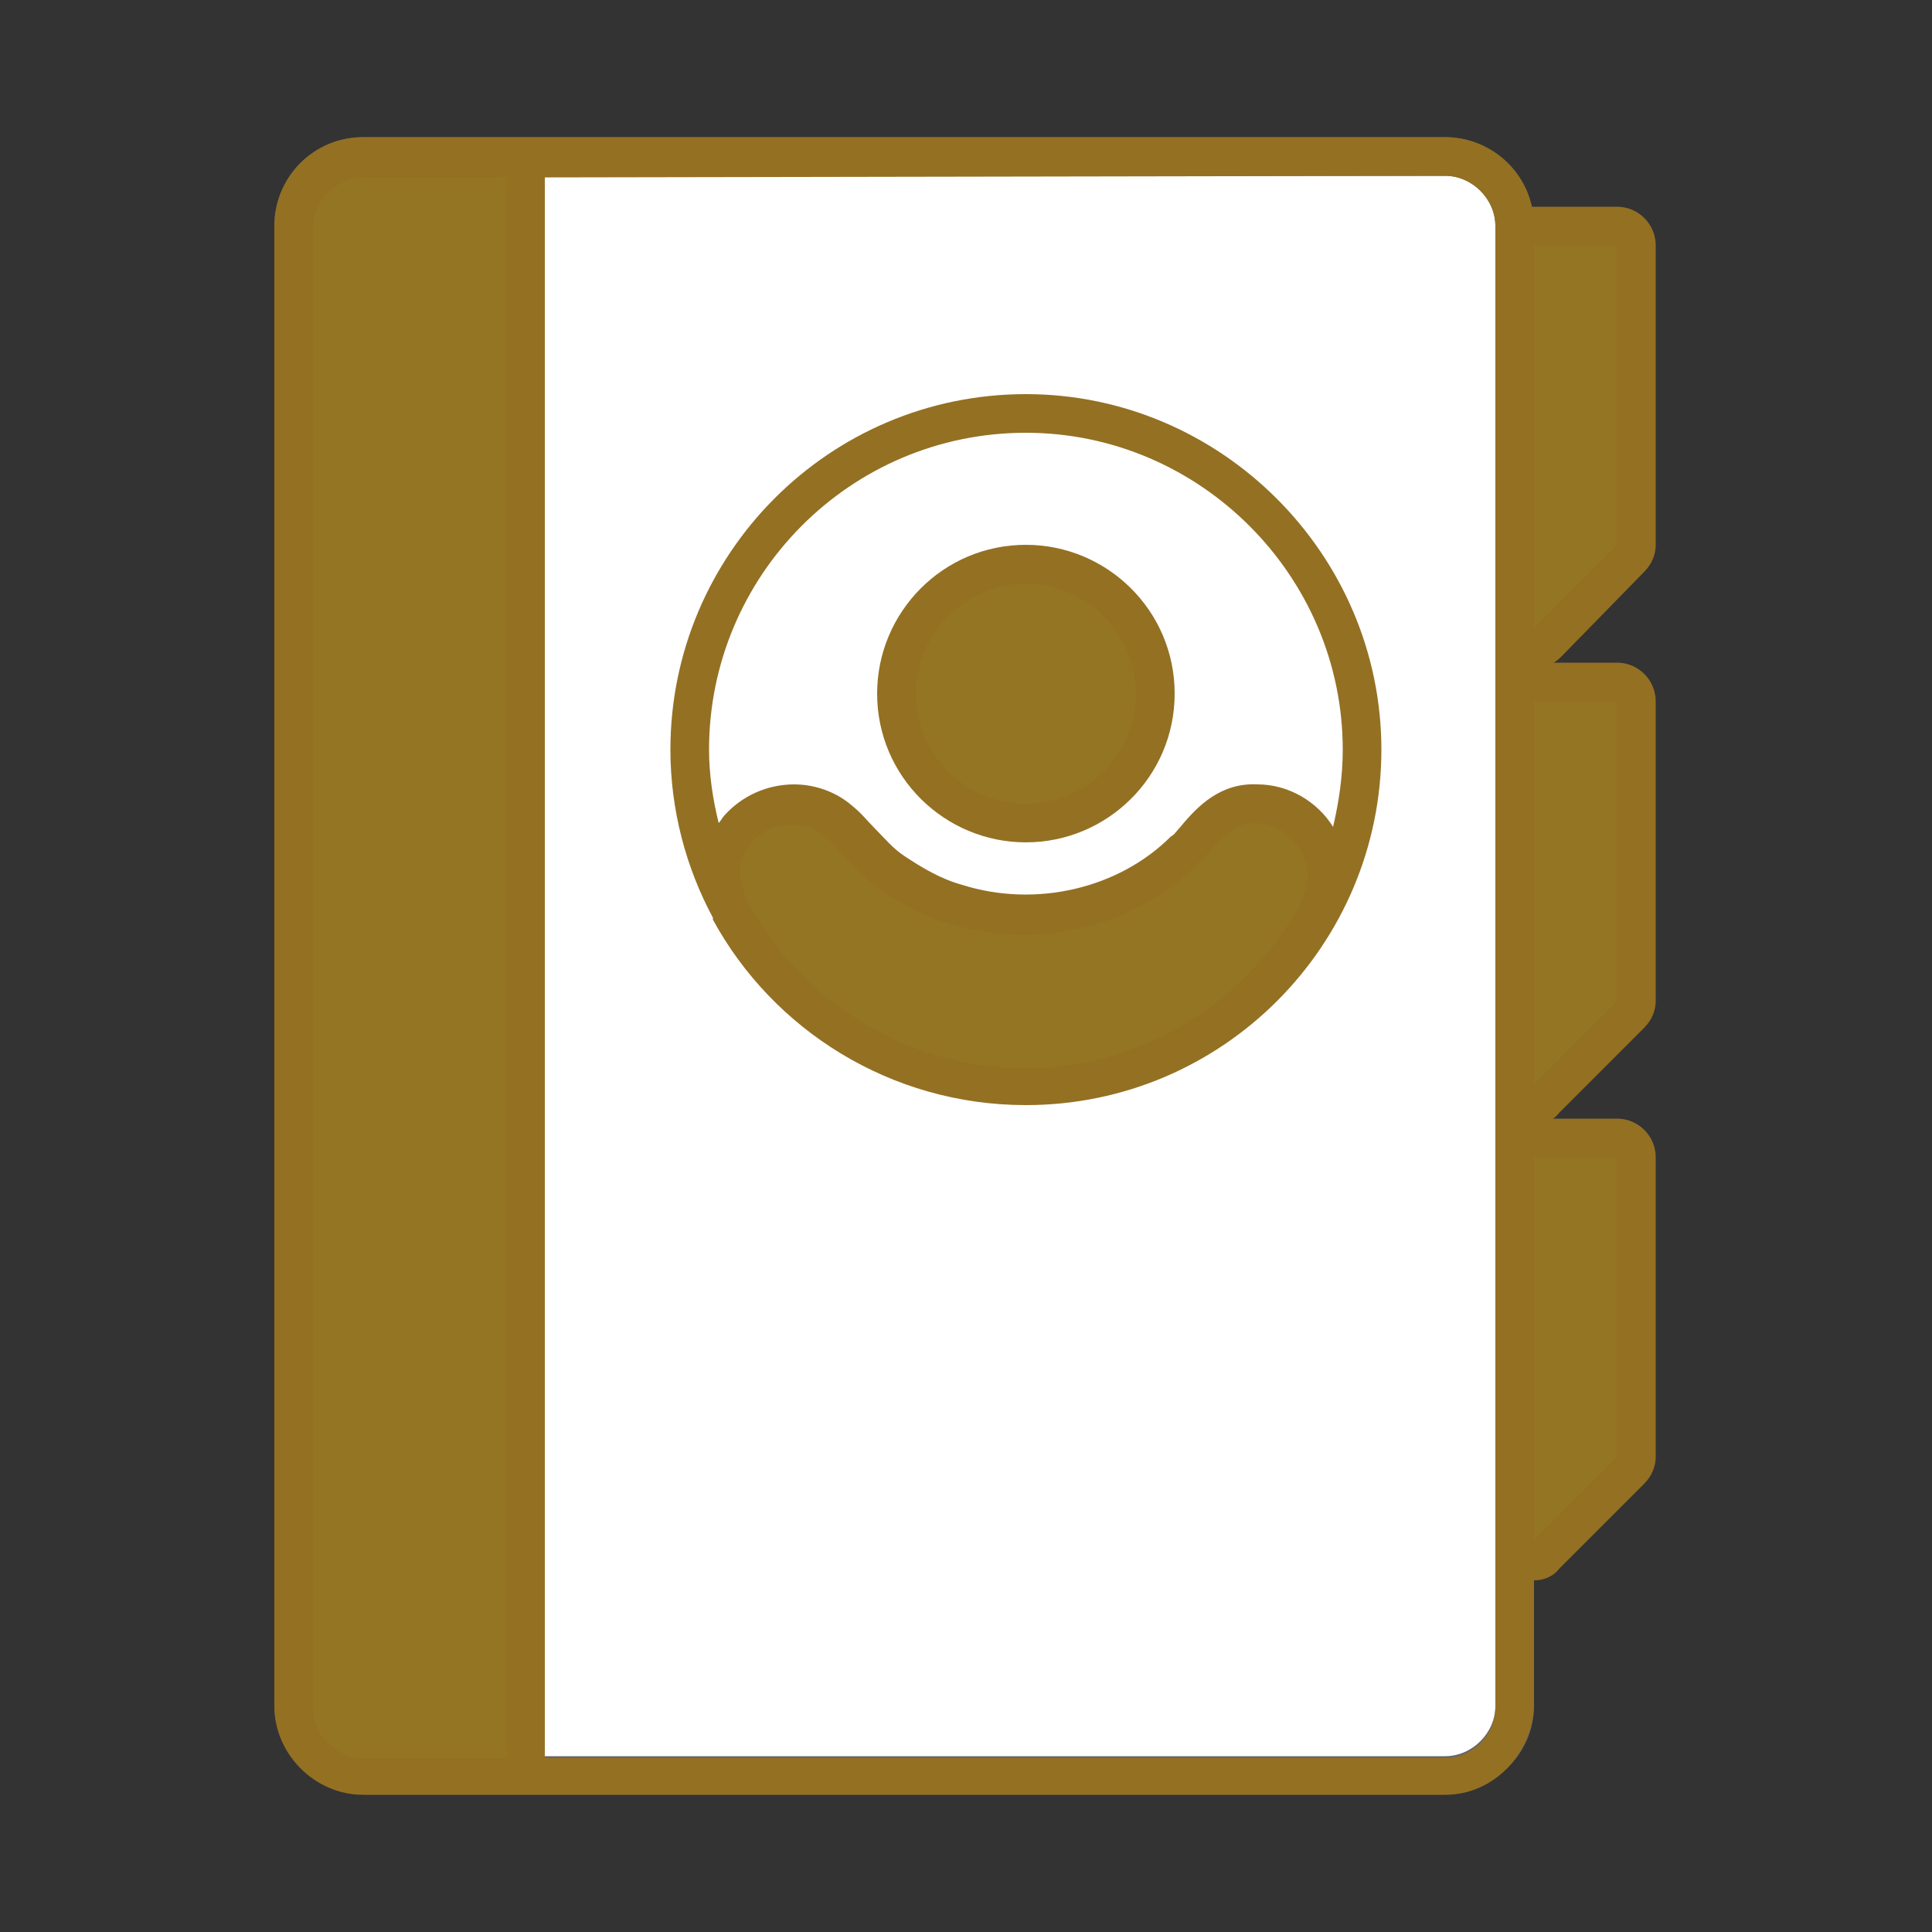 <?xml version="1.0" encoding="utf-8"?>
<!-- Generator: Adobe Illustrator 24.1.1, SVG Export Plug-In . SVG Version: 6.00 Build 0)  -->
<!DOCTYPE svg PUBLIC "-//W3C//DTD SVG 1.1//EN" "http://www.w3.org/Graphics/SVG/1.1/DTD/svg11.dtd">
<svg version="1.1" id="Group_9058" xmlns:x="http://ns.adobe.com/Extensibility/1.0/" xmlns:i="http://ns.adobe.com/AdobeIllustrator/10.0/" xmlns:graph="http://ns.adobe.com/Graphs/1.0/"
	 xmlns="http://www.w3.org/2000/svg" xmlns:xlink="http://www.w3.org/1999/xlink" x="0px" y="0px" viewBox="0 0 100 100"
	 style="enable-background:new 0 0 100 100;" xml:space="preserve">
<rect x="0" y="0" width="100" height="100" fill="#333333" stroke="none"/>
<style type="text/css">
	.st0{fill:none;}
	.st1{fill:#947523;}
	.st2{fill:#947023;}
	.st3{fill:#FFFFFF;}
	.st4{fill:#666666;}
</style>
<path id="Rectangle_4716" class="st0" d="M0,0h100v100H0V0z"/>
<g>
	<g>
		<path class="st1" d="M83.8,11.7h-7c-0.5,0-1,0.5-1,1v15.1c0,0.5,0.5,1,1,1h1.6v3.7c0,0.9,1.2,1.3,1.8,0.7l4.4-4.4
			c0.2-0.2,0.3-0.4,0.3-0.7v-0.4V24V12.7C84.8,12.2,84.3,11.7,83.8,11.7z"/>
		<path class="st2" d="M79.4,34.6c-0.3,0-0.5-0.1-0.8-0.2c-0.8-0.3-1.3-1-1.3-1.8v-2.7h-0.6c-1.1,0-2-0.9-2-2V12.7c0-1.1,0.9-2,2-2
			h7c1.1,0,2,0.9,2,2v15.5c0,0.5-0.2,1-0.6,1.4L80.8,34C80.4,34.4,79.9,34.6,79.4,34.6z M79.3,32.6C79.4,32.6,79.4,32.6,79.3,32.6
			l4.4-4.4V12.7h-7v15.1h1.6c0.6,0,1,0.4,1,1V32.6L79.3,32.6z"/>
	</g>
	<g>
		<path class="st1" d="M83.8,35.3h-7c-0.5,0-1,0.5-1,1v15.1c0,0.5,0.5,1,1,1h1.6v3.7c0,0.9,1.2,1.3,1.8,0.7l4.4-4.4
			c0.2-0.2,0.3-0.4,0.3-0.7v-0.4v-3.7V36.3C84.8,35.8,84.3,35.3,83.8,35.3z"/>
		<path class="st2" d="M79.4,58.2c-0.3,0-0.5-0.1-0.8-0.2c-0.8-0.3-1.3-1-1.3-1.8v-2.7h-0.6c-1.1,0-2-0.9-2-2V36.3c0-1.1,0.9-2,2-2
			h7c1.1,0,2,0.9,2,2v15.5c0,0.5-0.2,1-0.6,1.4l-4.4,4.4C80.4,58,79.9,58.2,79.4,58.2z M79.3,56.2C79.4,56.2,79.4,56.2,79.3,56.2
			l4.4-4.4V36.3h-7v15.1h1.6c0.6,0,1,0.4,1,1V56.2L79.3,56.2z"/>
	</g>
	<g>
		<path class="st1" d="M83.8,58.9h-7c-0.5,0-1,0.5-1,1V75c0,0.5,0.5,1,1,1h1.6v3.7c0,0.9,1.2,1.3,1.8,0.7l4.4-4.4
			c0.2-0.2,0.3-0.4,0.3-0.7V75v-3.7V59.9C84.8,59.3,84.3,58.9,83.8,58.9z"/>
		<path class="st2" d="M79.4,81.8c-0.3,0-0.5-0.1-0.8-0.2c-0.8-0.3-1.3-1-1.3-1.8V77h-0.6c-1.1,0-2-0.9-2-2V59.9c0-1.1,0.9-2,2-2h7
			c1.1,0,2,0.9,2,2v15.5c0,0.5-0.2,1-0.6,1.4l-4.4,4.4C80.4,81.6,79.9,81.8,79.4,81.8z M79.3,79.8C79.4,79.8,79.4,79.8,79.3,79.8
			l4.4-4.4V59.9h-7V75h1.6c0.6,0,1,0.4,1,1V79.8L79.3,79.8z"/>
	</g>
	<g>
		<path class="st3" d="M74.8,91.8h-56c-2,0-3.6-1.6-3.6-3.6V11.7c0-2,1.6-3.6,3.6-3.6h56c2,0,3.6,1.6,3.6,3.6v76.6
			C78.4,90.2,76.8,91.8,74.8,91.8z"/>
		<path class="st4" d="M74.8,92.8h-56c-2.5,0-4.6-2-4.6-4.6V11.7c0-2.5,2-4.6,4.6-4.6h56c2.5,0,4.6,2.1,4.6,4.6v76.6
			C79.4,90.8,77.3,92.8,74.8,92.8z M18.8,9.1c-1.4,0-2.6,1.2-2.6,2.6v76.6c0,1.4,1.2,2.6,2.6,2.6h56c1.4,0,2.6-1.2,2.6-2.6V11.7
			c0-1.4-1.2-2.6-2.6-2.6H18.8z"/>
	</g>
	<path class="st1" d="M18,8.2c-0.9,0.9-1.9,1.9-2.8,2.8v77.7l3.2,3.2h8.8V8.2H18z"/>
	<g>
		<path class="st2" d="M27.2,91.9c-0.6,0-1-0.4-1-1v-82c0-0.6,0.4-1,1-1s1,0.4,1,1V91C28.2,91.5,27.7,91.9,27.2,91.9z"/>
	</g>
	<g>
		<path class="st2" d="M74.8,92.9h-56c-2.5,0-4.6-2.1-4.6-4.6V11.7c0-2.5,2-4.6,4.6-4.6h56c2.5,0,4.6,2,4.6,4.6v76.6
			C79.3,90.8,77.3,92.9,74.8,92.9z M18.8,9.2c-1.4,0-2.6,1.2-2.6,2.6v76.6c0,1.4,1.2,2.6,2.6,2.6h56c1.4,0,2.6-1.2,2.6-2.6V11.7
			c0-1.4-1.2-2.6-2.6-2.6L18.8,9.2L18.8,9.2z"/>
	</g>
	<g>
		<circle class="st1" cx="53.1" cy="35.9" r="6.7"/>
		<path class="st2" d="M53.1,43.6c-4.2,0-7.7-3.4-7.7-7.7c0-4.2,3.4-7.7,7.7-7.7c4.2,0,7.7,3.4,7.7,7.7S57.3,43.6,53.1,43.6z
			 M53.1,30.2c-3.1,0-5.7,2.6-5.7,5.7c0,3.1,2.5,5.7,5.7,5.7s5.7-2.6,5.7-5.7S56.2,30.2,53.1,30.2z"/>
	</g>
	<path class="st1" d="M65,41.6c-1.8-0.1-2.7,1.3-3.8,2.4c-3,3-7.7,4-11.8,2.7c-1.2-0.4-2.3-1-3.3-1.7c-1.1-0.8-1.8-1.8-2.8-2.6
		c-0.6-0.6-1.5-0.8-2.3-0.8c-2.1,0-3.9,1.7-3.7,3.7c0.4,4.1,5.6,7.6,5.6,7.6c2.9,2.1,6.4,3.3,10.2,3.3S60.4,55,63.2,53
		c0,0,5.5-4.4,5.5-7.6C68.8,43.3,66.9,41.7,65,41.6z"/>
	<path class="st2" d="M53.1,20.4c-10.2,0-18.4,8.3-18.4,18.4c0,3.1,0.8,6.1,2.2,8.7c0,0,0,0,0,0.1l0,0c3.1,5.7,9.2,9.6,16.2,9.6
		c10.2,0,18.4-8.3,18.4-18.4S63.2,20.4,53.1,20.4z M53.1,22.4c9,0,16.4,7.4,16.4,16.4c0,1.4-0.2,2.7-0.5,4c-0.8-1.3-2.3-2.2-3.9-2.2
		c-1.9-0.1-3.1,1.1-4,2.2c-0.2,0.2-0.3,0.4-0.5,0.5c-2.7,2.7-7,3.7-10.8,2.5c-1.1-0.3-2.1-0.9-3-1.5c-0.6-0.4-1-0.9-1.5-1.4
		c-0.4-0.4-0.7-0.8-1.2-1.2c-0.8-0.7-1.9-1.1-3-1.1c-1.4,0-2.7,0.6-3.6,1.6c-0.1,0.1-0.2,0.3-0.3,0.4c-0.3-1.2-0.5-2.5-0.5-3.8
		C36.7,29.8,44,22.4,53.1,22.4z M53.1,55.3c-6.2,0-11.6-3.5-14.4-8.6c-0.2-0.5-0.3-0.9-0.4-1.4c-0.1-0.6,0.2-1.2,0.6-1.7
		c0.5-0.6,1.3-0.9,2.1-0.9c0.6,0,1.3,0.2,1.7,0.6c0.4,0.3,0.7,0.7,1,1c0.5,0.6,1.1,1.2,1.8,1.7c1.1,0.8,2.3,1.4,3.6,1.8
		c4.5,1.4,9.6,0.2,12.8-3c0.2-0.2,0.4-0.4,0.6-0.6c0.9-1,1.5-1.6,2.5-1.6c1.3,0,2.7,1.2,2.7,2.7c0,0.5-0.2,1.1-0.5,1.7
		C64.4,51.9,59.1,55.3,53.1,55.3z"/>
</g>
</svg>
